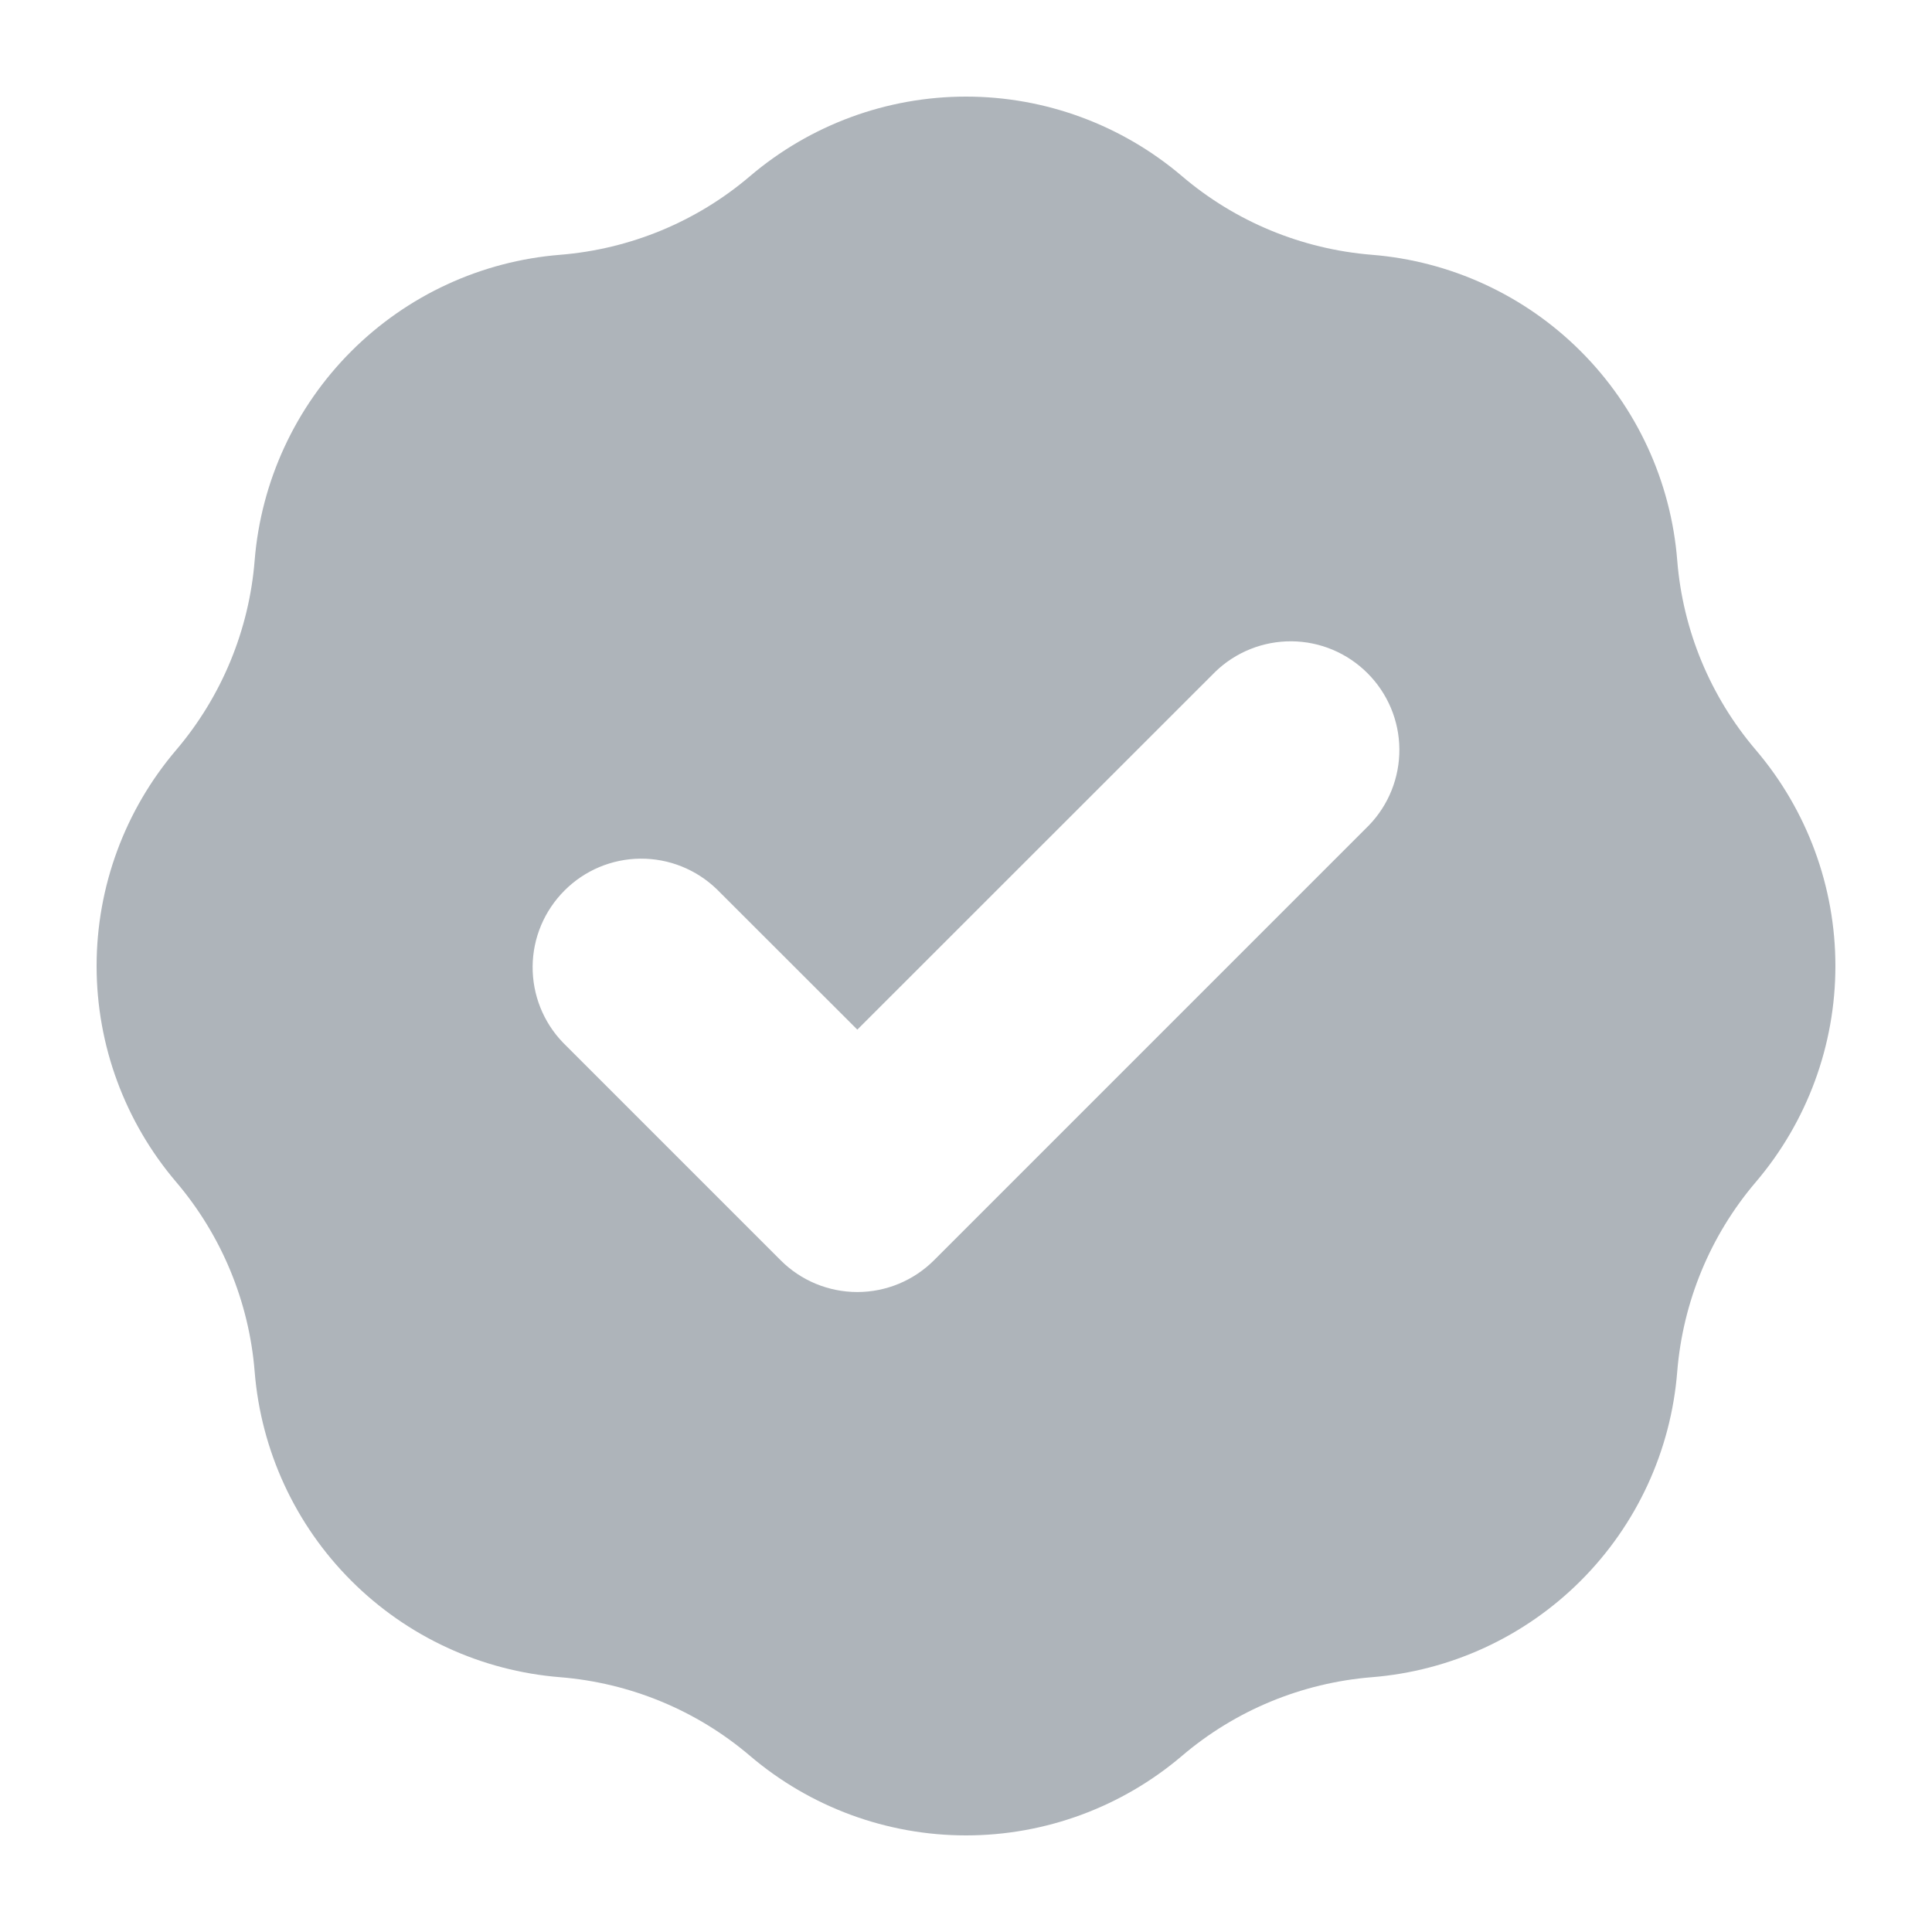 <svg width="16" height="16" viewBox="0 0 16 16" fill="none" xmlns="http://www.w3.org/2000/svg">
<path fill-rule="evenodd" clip-rule="evenodd" d="M4.64 2.11C5.219 2.063 5.769 1.836 6.211 1.459C6.71 1.034 7.344 0.8 8 0.8C8.656 0.8 9.29 1.034 9.789 1.459C10.231 1.836 10.781 2.063 11.36 2.11C12.013 2.162 12.627 2.445 13.091 2.909C13.555 3.373 13.838 3.987 13.89 4.64C13.936 5.219 14.164 5.769 14.541 6.211C14.966 6.71 15.2 7.344 15.2 8C15.2 8.656 14.966 9.29 14.541 9.789C14.164 10.231 13.937 10.781 13.89 11.36C13.838 12.014 13.555 12.627 13.091 13.091C12.627 13.555 12.013 13.838 11.36 13.89C10.781 13.937 10.231 14.164 9.789 14.541C9.29 14.966 8.656 15.2 8 15.2C7.344 15.2 6.71 14.966 6.211 14.541C5.769 14.164 5.219 13.937 4.64 13.89C3.986 13.838 3.373 13.555 2.909 13.091C2.445 12.627 2.162 12.014 2.109 11.36C2.063 10.781 1.835 10.231 1.459 9.789C1.034 9.29 0.8 8.656 0.8 8C0.8 7.344 1.034 6.71 1.459 6.211C1.835 5.769 2.063 5.219 2.109 4.64C2.162 3.987 2.445 3.373 2.909 2.909C3.373 2.445 3.986 2.162 4.64 2.11V2.11ZM11.336 6.836C11.5 6.667 11.591 6.439 11.589 6.203C11.587 5.967 11.492 5.742 11.325 5.575C11.158 5.408 10.933 5.313 10.697 5.311C10.461 5.309 10.233 5.4 10.064 5.564L7.1 8.527L5.936 7.364C5.766 7.2 5.539 7.109 5.303 7.111C5.067 7.113 4.841 7.208 4.675 7.375C4.508 7.542 4.413 7.767 4.411 8.003C4.409 8.239 4.5 8.467 4.664 8.636L6.464 10.436C6.632 10.605 6.861 10.7 7.1 10.7C7.339 10.7 7.567 10.605 7.736 10.436L11.336 6.836V6.836Z" fill="#AEB4BA"/>
</svg>
